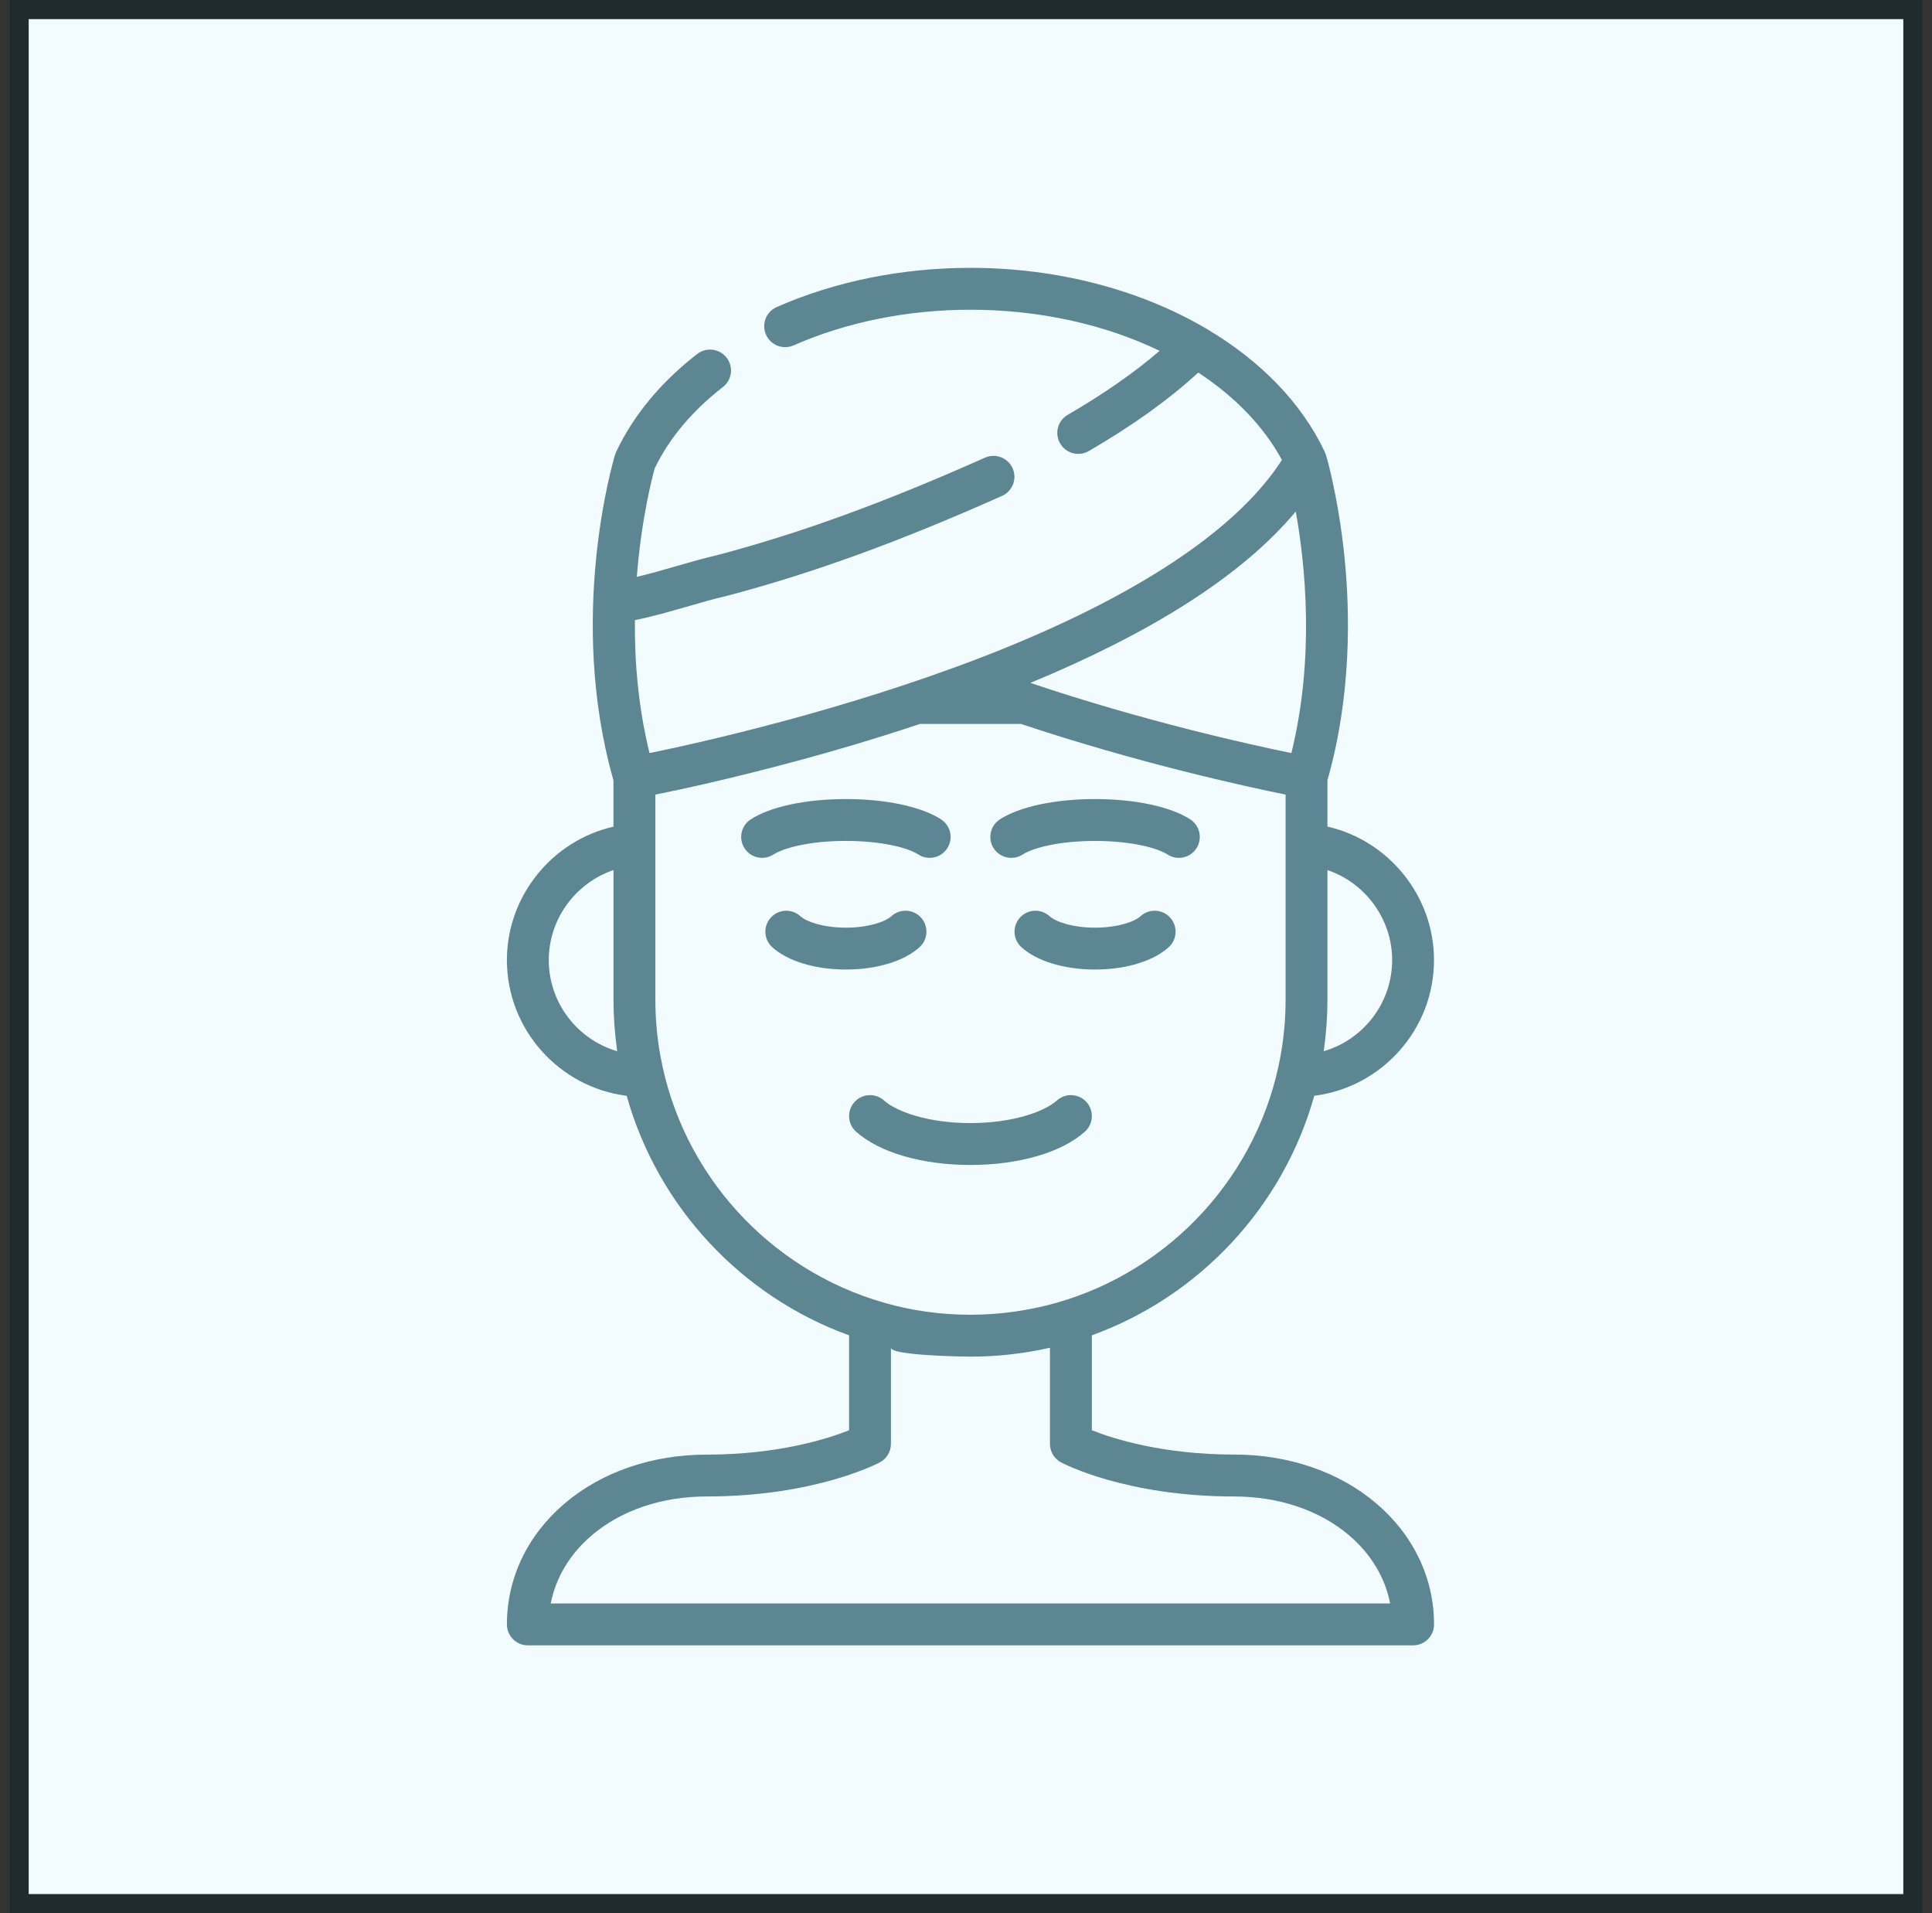 <svg width="101" height="100" viewBox="0 0 101 100" fill="none" xmlns="http://www.w3.org/2000/svg">
<rect x="0" y="0" width="101" height="100" fill="#333333" stroke="none"/>
<g id="Icon">
<rect id="Background" x="1" y="0.5" width="99" height="99" fill="#F2FCFF" stroke="#1E2C30"/>
<g id="Icon_2">
<g id="Group">
<g id="Group_2">
<path id="Vector" d="M56.8 57.606C56.398 57.155 55.706 57.117 55.255 57.519C54.595 58.108 52.941 58.702 50.733 58.702C48.524 58.702 46.87 58.107 46.212 57.519C45.761 57.117 45.069 57.155 44.667 57.606C44.265 58.056 44.303 58.748 44.754 59.152C45.973 60.242 48.209 60.891 50.733 60.891C53.259 60.891 55.494 60.242 56.713 59.152C57.164 58.748 57.204 58.058 56.8 57.606Z" fill="#5C8692"/>
</g>
</g>
<g id="Group_3">
<g id="Group_4">
<path id="Vector_2" d="M48.145 47.959C47.737 47.512 47.045 47.481 46.599 47.889C46.283 48.177 45.404 48.488 44.221 48.488C43.039 48.488 42.16 48.177 41.843 47.889C41.396 47.481 40.704 47.514 40.298 47.959C39.89 48.407 39.922 49.099 40.368 49.505C41.172 50.239 42.612 50.676 44.221 50.676C45.83 50.676 47.271 50.239 48.074 49.505C48.52 49.099 48.553 48.405 48.145 47.959Z" fill="#5C8692"/>
</g>
</g>
<g id="Group_5">
<g id="Group_6">
<path id="Vector_3" d="M49.197 42.828C48.172 42.163 46.313 41.766 44.222 41.766C42.131 41.766 40.27 42.163 39.246 42.828C38.74 43.157 38.595 43.835 38.924 44.341C39.134 44.663 39.486 44.839 39.843 44.839C40.047 44.839 40.253 44.781 40.438 44.662C40.982 44.309 42.363 43.953 44.222 43.953C46.081 43.953 47.462 44.309 48.006 44.662C48.514 44.991 49.191 44.847 49.519 44.34C49.848 43.835 49.705 43.157 49.197 42.828Z" fill="#5C8692"/>
</g>
</g>
<g id="Group_7">
<g id="Group_8">
<path id="Vector_4" d="M61.17 47.959C60.762 47.512 60.07 47.481 59.625 47.889C59.308 48.177 58.429 48.488 57.247 48.488C56.064 48.488 55.185 48.177 54.869 47.889C54.423 47.481 53.73 47.514 53.323 47.959C52.915 48.407 52.948 49.099 53.394 49.505C54.198 50.239 55.638 50.676 57.247 50.676C58.855 50.676 60.295 50.239 61.1 49.505C61.547 49.099 61.578 48.405 61.17 47.959Z" fill="#5C8692"/>
</g>
</g>
<g id="Group_9">
<g id="Group_10">
<path id="Vector_5" d="M62.223 42.828C61.198 42.163 59.339 41.766 57.247 41.766C55.156 41.766 53.295 42.163 52.271 42.828C51.764 43.157 51.62 43.835 51.949 44.341C52.278 44.847 52.956 44.992 53.464 44.663C54.008 44.31 55.389 43.955 57.248 43.955C59.107 43.955 60.488 44.31 61.032 44.663C61.216 44.783 61.423 44.84 61.627 44.84C61.986 44.84 62.336 44.665 62.545 44.343C62.874 43.835 62.73 43.157 62.223 42.828Z" fill="#5C8692"/>
</g>
</g>
<g id="Group_11">
<g id="Group_12">
<path id="Vector_6" d="M71.94 78.575C70.008 76.933 67.373 76.028 64.521 76.028C60.767 76.028 58.172 75.192 57.079 74.757V69.796C62.705 67.755 67.079 63.084 68.706 57.275C72.228 56.833 74.966 53.814 74.966 50.18C74.966 46.821 72.59 43.933 69.395 43.205V40.782C70.659 36.351 70.58 31.999 70.286 29.114C70.119 27.466 69.866 26.111 69.683 25.264C69.513 24.478 69.403 24.053 69.322 23.807C69.305 23.742 69.284 23.679 69.254 23.617C68.042 21.048 65.886 18.859 63.127 17.218C63.071 17.177 63.012 17.143 62.95 17.113C59.559 15.146 55.283 14 50.734 14C47.152 14 43.649 14.709 40.605 16.049C40.052 16.292 39.8 16.938 40.044 17.492C40.287 18.044 40.932 18.296 41.486 18.053C44.255 16.834 47.453 16.189 50.734 16.189C54.363 16.189 57.786 16.97 60.624 18.337C59.294 19.482 57.71 20.584 55.818 21.682C55.294 21.986 55.117 22.655 55.421 23.179C55.623 23.529 55.99 23.724 56.369 23.724C56.556 23.724 56.744 23.676 56.917 23.577C59.209 22.246 61.09 20.899 62.642 19.474C64.54 20.718 66.052 22.266 67.014 24.039C66.976 24.1 66.937 24.159 66.897 24.219C66.871 24.259 66.844 24.299 66.817 24.339C64.421 27.829 59.336 31.173 51.98 34.097C51.936 34.114 51.891 34.13 51.848 34.149C51.687 34.212 51.527 34.275 51.365 34.337C44.049 37.164 36.586 38.825 33.956 39.363C33.358 36.94 33.17 34.55 33.191 32.413C34.101 32.231 35.006 31.969 35.891 31.715C36.584 31.513 37.301 31.307 37.993 31.146C38.005 31.144 38.016 31.141 38.027 31.138C42.526 29.947 46.953 28.338 52.382 25.921C52.935 25.675 53.182 25.028 52.936 24.477C52.69 23.925 52.043 23.676 51.492 23.922C46.181 26.288 41.859 27.86 37.484 29.019C36.74 29.192 35.999 29.405 35.283 29.612C34.599 29.811 33.938 30 33.291 30.152C33.528 27.095 34.111 24.898 34.227 24.478C34.985 22.907 36.183 21.48 37.791 20.231C38.269 19.861 38.355 19.174 37.985 18.695C37.614 18.219 36.927 18.132 36.449 18.501C34.541 19.984 33.115 21.705 32.211 23.62C32.188 23.669 32.169 23.719 32.153 23.771C32.049 24.115 29.64 32.273 32.07 40.786V43.209C28.878 43.933 26.5 46.822 26.5 50.181C26.5 53.815 29.239 56.834 32.761 57.276C34.388 63.085 38.763 67.757 44.388 69.797V74.758C43.292 75.194 40.697 76.031 36.946 76.031C34.094 76.031 31.46 76.935 29.526 78.578C27.576 80.234 26.5 82.483 26.5 84.906C26.5 85.511 26.989 86 27.594 86H73.874C74.478 86 74.968 85.511 74.968 84.906C74.968 82.483 73.892 80.234 71.94 78.575ZM69.215 54.836C69.333 53.978 69.395 53.112 69.395 52.247V45.477C71.364 46.144 72.778 48.023 72.778 50.181C72.778 52.433 71.264 54.345 69.201 54.947C69.206 54.911 69.211 54.873 69.215 54.836ZM28.688 50.181C28.688 48.023 30.103 46.144 32.072 45.477V52.247C32.072 53.113 32.133 53.978 32.252 54.836C32.257 54.873 32.26 54.911 32.266 54.947C30.203 54.344 28.688 52.433 28.688 50.181ZM67.422 27.105C67.447 27.077 67.472 27.047 67.498 27.019C67.567 26.94 67.634 26.862 67.7 26.783C67.713 26.767 67.727 26.752 67.74 26.738C68.236 29.504 68.742 34.368 67.51 39.362C65.332 38.916 59.832 37.704 53.864 35.694C60.118 33.107 64.656 30.232 67.422 27.105ZM34.524 55.188C34.523 55.176 34.52 55.164 34.517 55.153C34.344 54.195 34.261 53.22 34.261 52.247V44.143V41.533C34.271 41.532 34.282 41.529 34.293 41.526C35.988 41.188 37.673 40.793 39.349 40.374C41.115 39.933 42.872 39.455 44.617 38.936C45.76 38.595 46.899 38.238 48.03 37.86C48.051 37.853 48.071 37.846 48.092 37.839H53.379C59.481 39.879 65.085 41.103 67.208 41.532V44.142V52.246C67.208 53.218 67.122 54.195 66.951 55.153C66.949 55.164 66.947 55.175 66.945 55.186C65.826 61.379 61.232 66.379 55.262 68.087C55.252 68.09 55.242 68.093 55.233 68.096C53.771 68.506 52.253 68.72 50.734 68.72C49.219 68.72 47.689 68.516 46.234 68.096C46.227 68.094 46.221 68.091 46.214 68.09C40.242 66.383 35.645 61.382 34.524 55.188ZM28.792 83.811C29.052 82.459 29.795 81.22 30.944 80.243C32.481 78.936 34.613 78.218 36.946 78.218C42.578 78.218 45.858 76.509 45.995 76.436C46.352 76.246 46.576 75.875 46.576 75.47C46.576 75.47 46.576 70.443 46.576 70.444C46.578 70.862 50.512 70.909 50.733 70.909C52.13 70.909 53.525 70.755 54.889 70.444V75.471C54.889 75.876 55.113 76.248 55.47 76.438C55.607 76.511 58.887 78.219 64.519 78.219C66.852 78.219 68.984 78.938 70.521 80.244C71.672 81.222 72.413 82.46 72.673 83.812H28.792V83.811Z" fill="#5C8692"/>
</g>
</g>
</g>
</g>
</svg>
